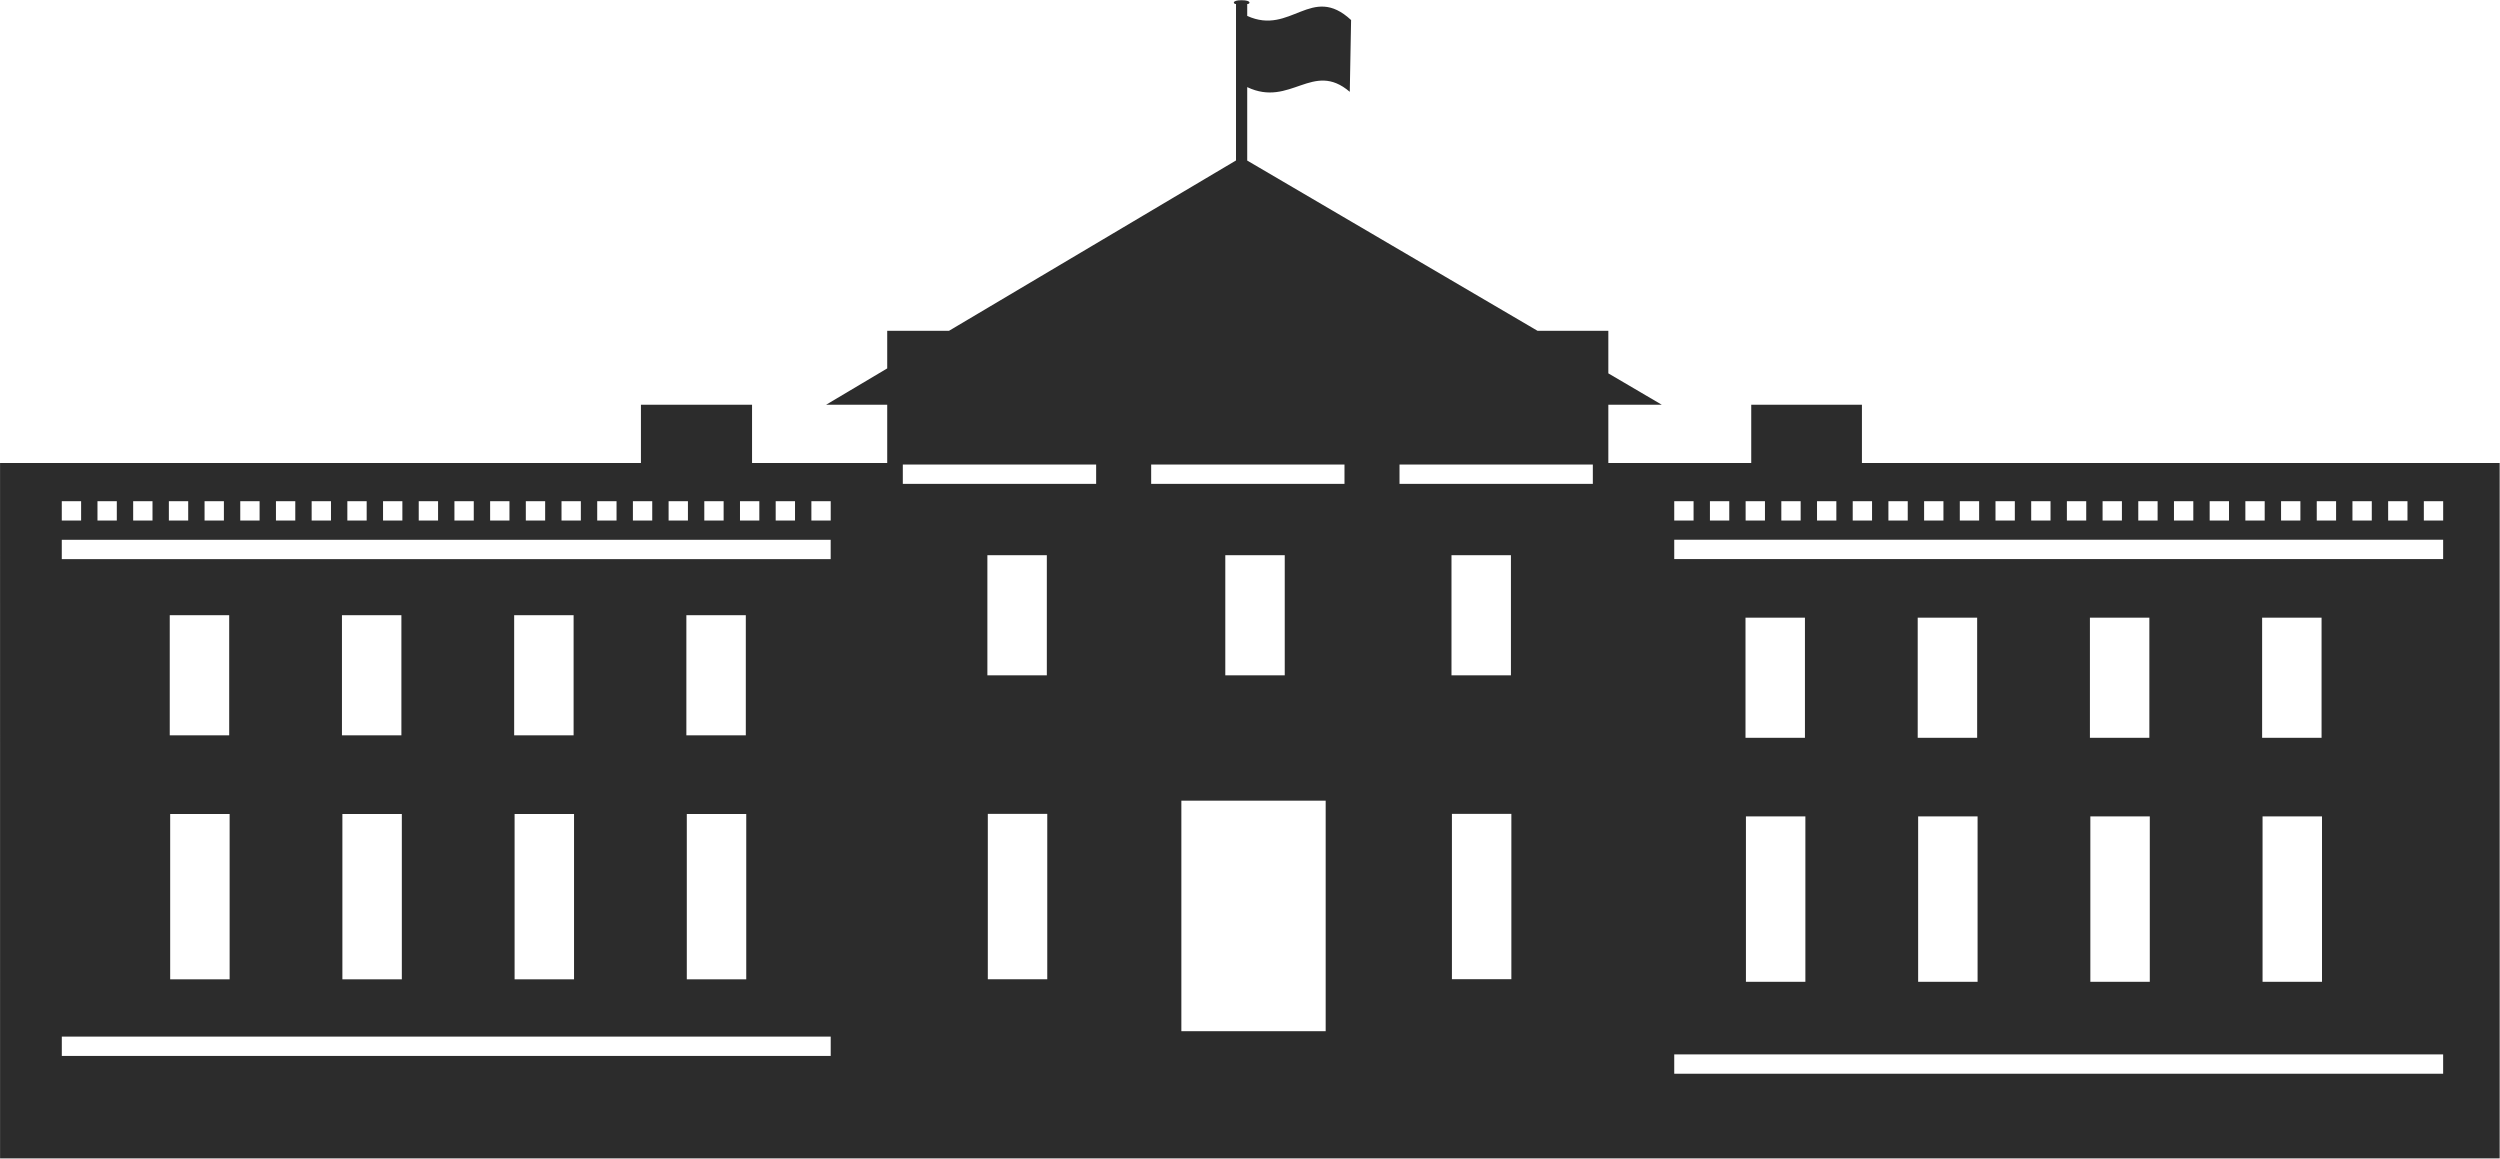 <?xml version="1.0" encoding="UTF-8" standalone="no"?>
<!-- Created with Inkscape (http://www.inkscape.org/) -->
<svg
    xmlns:inkscape="http://www.inkscape.org/namespaces/inkscape"
    xmlns:rdf="http://www.w3.org/1999/02/22-rdf-syntax-ns#"
    xmlns="http://www.w3.org/2000/svg"
    xmlns:cc="http://creativecommons.org/ns#"
    xmlns:dc="http://purl.org/dc/elements/1.1/"
    xmlns:sodipodi="http://sodipodi.sourceforge.net/DTD/sodipodi-0.dtd"
    xmlns:svg="http://www.w3.org/2000/svg"
    xmlns:ns1="http://sozi.baierouge.fr"
    xmlns:xlink="http://www.w3.org/1999/xlink"
    id="svg4973"
    sodipodi:docname="Whitehouse_Silhouette.svg"
    viewBox="0 0 935.85 433.69"
    version="1.1"
    inkscape:version="0.48.3.1 r9886"
  >
  <sodipodi:namedview
      id="namedview4977"
      fit-margin-left="0"
      inkscape:zoom="1.1822684"
      borderopacity="1.0"
      inkscape:current-layer="layer1"
      inkscape:cx="421.61499"
      inkscape:cy="201.68434"
      inkscape:window-maximized="1"
      showgrid="false"
      fit-margin-right="0"
      units="mm"
      inkscape:document-units="mm"
      bordercolor="#666666"
      inkscape:window-x="64"
      inkscape:window-y="0"
      fit-margin-bottom="0"
      inkscape:window-width="1844"
      inkscape:pageopacity="0.0"
      inkscape:pageshadow="2"
      pagecolor="#ffffff"
      inkscape:window-height="1009"
      fit-margin-top="0"
  />
  <g
      id="layer1"
      inkscape:label="Layer 1"
      inkscape:groupmode="layer"
      transform="translate(-49.717 -67.75)"
    >
    <path
        id="rect4100-70-9"
        d="m573.61 241.64h72.369v7.237h-72.369zm-92.967 0h72.369v7.237h-72.369zm-92.967 0h72.369v7.237h-72.369zm569.38 13.719h7.237v7.237h-7.237zm-13.362 0h7.237v7.237h-7.237zm-13.362 0h7.237v7.237h-7.237zm-13.362 0h7.237v7.237h-7.237zm-13.362 0h7.237v7.237h-7.237zm-13.362 0h7.237v7.237h-7.237zm-13.362 0h7.237v7.237h-7.237zm-13.362 0h7.237v7.237h-7.237zm-13.362 0h7.237v7.237h-7.237zm-13.362 0h7.237v7.237h-7.237zm-13.362 0h7.237v7.237h-7.237zm-13.362 0h7.237v7.237h-7.237zm-13.362 0h7.237v7.237h-7.237zm-13.362 0h7.237v7.237h-7.237zm-13.362 0h7.237v7.237h-7.237zm-13.362 0h7.237v7.237h-7.237zm-13.362 0h7.237v7.237h-7.237zm-13.362 0h7.237v7.237h-7.237zm-13.362 0h7.237v7.237h-7.237zm-13.362 0h7.237v7.237h-7.237zm-13.362 0h7.237v7.237h-7.237zm-13.362 0h7.237v7.237h-7.237zm0 14.444v7.237h287.83v-7.237zm0 192.65v7.237h287.83v-7.237zm220.23-89.088h22.253v61.907h-22.253zm-0.162-74.395h22.253v44.969h-22.253zm-64.302 74.395h22.253v61.907h-22.253zm-0.162-74.395h22.253v44.969h-22.253zm-64.302 74.395h22.253v61.907h-22.253zm-0.162-74.395h22.253v44.969h-22.253zm-64.302 74.395h22.253v61.907h-22.253zm-0.162-74.395h22.253v44.969h-22.253zm-211.18 68.51h54.024v86.297h-54.024zm16.448-91.906h22.253v44.969h-22.253zm84.833 96.83h22.253v61.907h-22.253zm-0.162-96.83h22.253v44.969h-22.253zm-520.21 180.23v7.237h287.83v-7.237zm346.64-83.388h22.253v61.907h-22.253zm-0.162-96.83h22.253v44.969h-22.253zm-112.52 96.866h22.253v61.907h-22.253zm-0.162-74.395h22.253v44.969h-22.253zm-64.302 74.395h22.253v61.907h-22.253zm-0.162-74.395h22.253v44.969h-22.253zm-64.302 74.395h22.253v61.907h-22.253zm-0.162-74.395h22.253v44.969h-22.253zm-64.302 74.395h22.253v61.907h-22.253zm-0.162-74.395h22.253v44.969h-22.253zm240.19-42.683h7.237v7.237h-7.237zm-13.362 0h7.237v7.237h-7.237zm-13.362 0h7.237v7.237h-7.237zm-13.362 0h7.237v7.237h-7.237zm-13.362 0h7.237v7.237h-7.237zm-13.362 0h7.237v7.237h-7.237zm-13.362 0h7.237v7.237h-7.237zm-13.362 0h7.237v7.237h-7.237zm-13.362 0h7.237v7.237h-7.237zm-13.362 0h7.237v7.237h-7.237zm-13.362 0h7.237v7.237h-7.237zm-13.362 0h7.237v7.237h-7.237zm-13.362 0h7.237v7.237h-7.237zm-13.362 0h7.237v7.237h-7.237zm-13.362 0h7.237v7.237h-7.237zm-13.362 0h7.237v7.237h-7.237zm-13.362 0h7.237v7.237h-7.237zm-13.362 0h7.237v7.237h-7.237zm-13.362 0h7.237v7.237h-7.237zm-13.362 0h7.237v7.237h-7.237zm-13.362 0h7.237v7.237h-7.237zm-13.362 0h7.237v7.237h-7.237zm0 14.444v7.237h287.83v-7.237zm-23.11-28.751h239.91v-21.81h41.594v21.81h50.597v-21.81h-22.867l22.867-13.598v-14.068h23.117l107.45-63.774v-58.544c-1.026 0.004-1.745-1.436 2.099-1.438 3.844-0.001 3.224 1.45 2.099 1.438v4.437c16.333 7.46 24.071-12.235 38.885 1.542l-0.49 26.874c-13.837-11.863-22.2 5.941-38.395-1.759v27.494l108.68 63.729h26.502v15.93l19.999 11.736h-19.999v21.81h53.492v-21.81h41.438v21.81h238.73v260.32h-935.7z"
        style="fill-rule:evenodd;fill:#2c2c2c"
        inkscape:connector-curvature="0"
    />
  </g
  >
</svg
>
